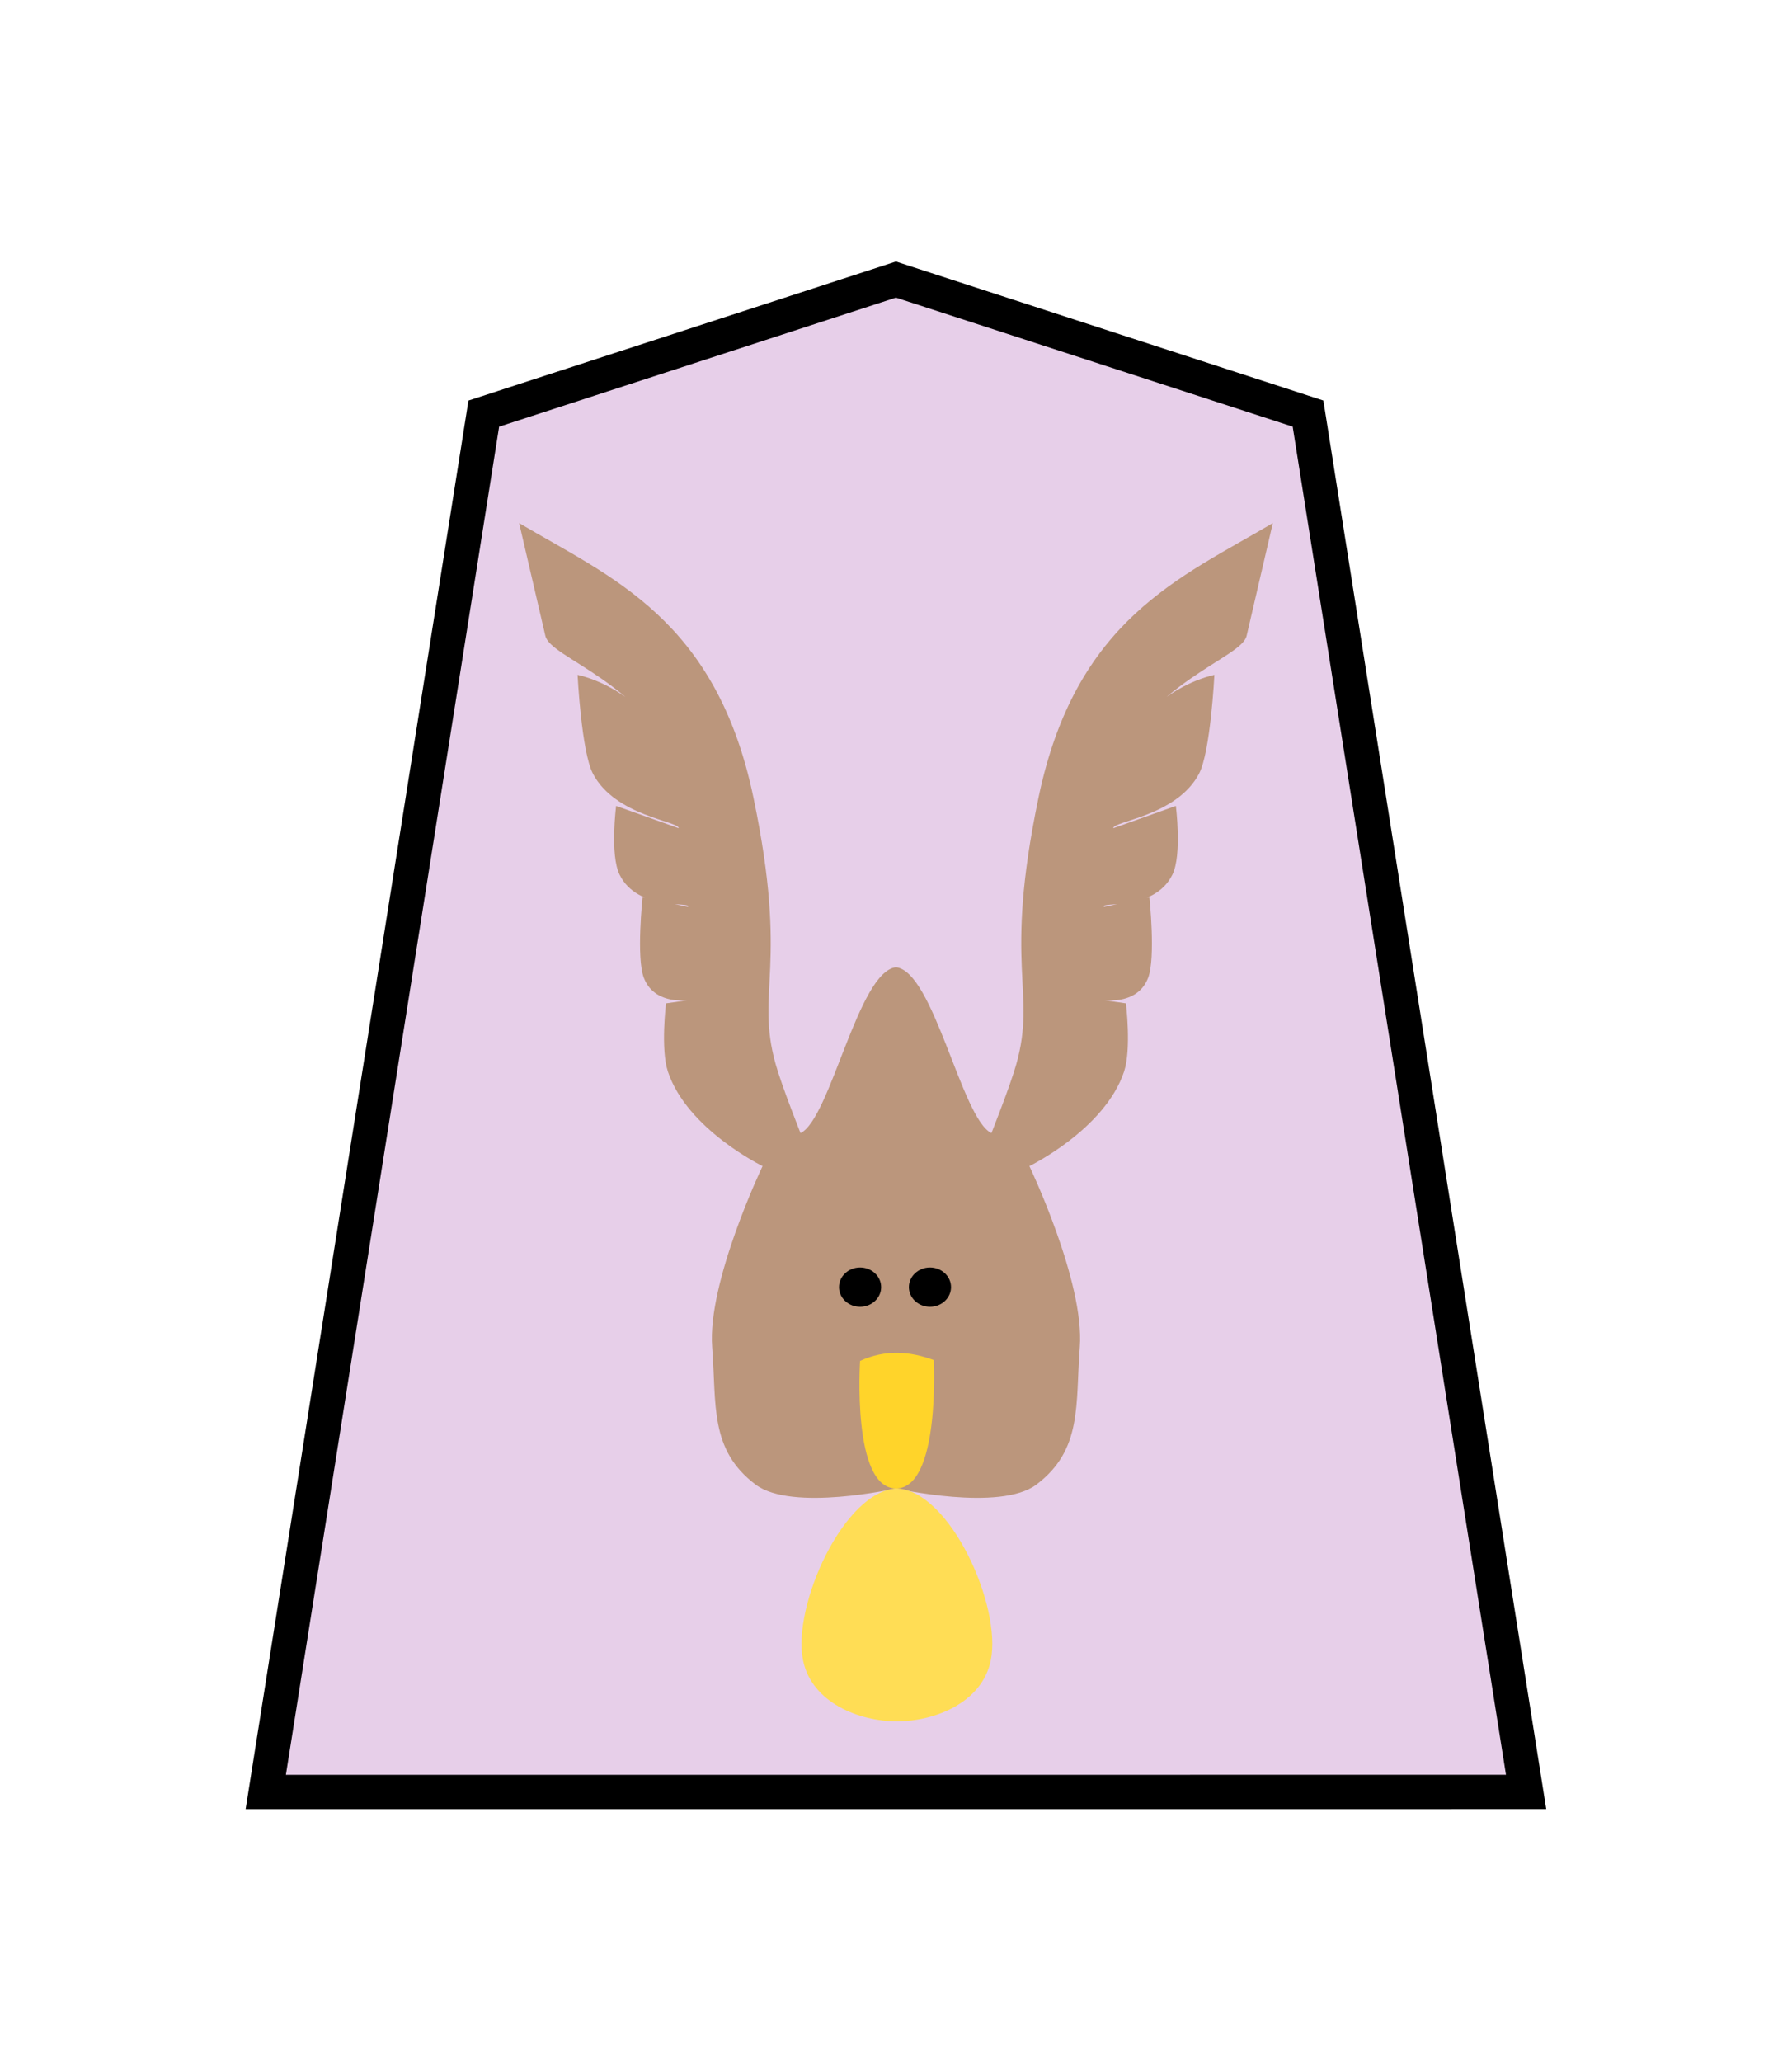 <svg height="60" width="52.157" xmlns="http://www.w3.org/2000/svg"><path d="m-11.042 6.667-12.954 4.221-6.853 43.408 39.615-.001-6.855-43.408z" fill="#e7cfe9" stroke="#000" stroke-width="1.081" transform="matrix(.926 0 0 .924 36.301 1.975)"/><g transform="translate(-37.867 8.616)"><path d="m68.03 34.584c1.347-1.014 1.136-2.319 1.265-4.0.145-1.895-1.467-5.268-1.467-5.268s2.194-1.066 2.755-2.749c.218-.655.055-1.987.055-1.987l-.891-.126s1.185.291 1.536-.615c.226-.584.037-2.349.037-2.349l-1.318.284c-.142-.166 1.461.139 1.988-.939.285-.583.1-2.0.1-2l-1.82.649c-.021-.205 1.846-.348 2.496-1.588.336-.64.446-2.875.446-2.875-1.433.338-2.702 1.613-3.161 2.935 1.287-2.781 3.946-3.41 4.099-4.069l.763-3.282c-2.68 1.588-5.735 2.787-6.82 7.99-1.035 4.96-.048 5.624-.645 7.752-.181.645-.725 2.008-.725 2.008h0c-.868-.409-1.677-4.708-2.778-4.825-1.101.116-1.909 4.416-2.778 4.825h0s-.544-1.362-.725-2.008c-.597-2.128.39-2.792-.645-7.752-1.085-5.203-4.14-6.402-6.82-7.99l.763 3.282c.153.659 2.813 1.288 4.099 4.069-.459-1.322-1.728-2.597-3.161-2.935 0 0 .111 2.234.446 2.875.65 1.24 2.517 1.383 2.496 1.588l-1.82-.649s-.185 1.417.1 2c.527 1.078 2.13.773 1.988.939l-1.318-.284s-.19 1.765.037 2.349c.351.906 1.536.615 1.536.615l-.891.126s-.163 1.331.055 1.987c.561 1.683 2.755 2.749 2.755 2.749s-1.612 3.373-1.467 5.268c.129 1.681-.082 2.986 1.265 4 1.059.797 4.085.112 4.085.112s3.026.685 4.085-.112z" fill="#bb967c"/><path d="m62.511 21.763s.251 4.848-.669 6.327c-.688 1.106.875 2.908 1.058 2.876l1.052-.217 1.052.217c.184.032 1.746-1.77 1.058-2.876-.92-1.479-.669-6.327-.669-6.327" fill="#bb967c"/><path d="m62.9 30.985s-.244 3.701 1.041 3.71c1.298.009 1.104-3.734 1.104-3.734-.701-.26-1.413-.311-2.145.024z" fill="#ffd42a"/><path d="m61.239 39.693c.253 1.245 1.646 1.78 2.733 1.78s2.48-.534 2.733-1.78c.32-1.574-1.186-4.931-2.733-4.997-1.547.066-3.053 3.424-2.733 4.997z" fill="#fd5"/><ellipse cx="62.9" cy="28.838" rx=".613" ry=".572"/><ellipse cx="64.934" cy="28.838" rx=".613" ry=".572"/></g></svg>